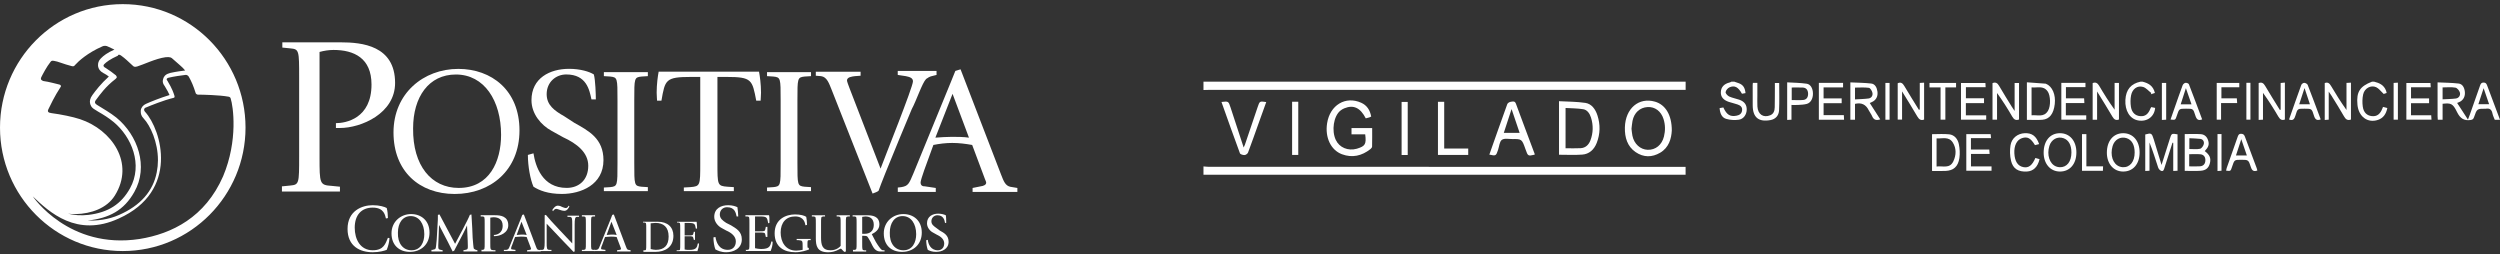 <svg width="403" height="41" viewBox="0 0 403 41" fill="none" xmlns="http://www.w3.org/2000/svg">
<rect x="0" y="0" width="403" height="41" fill="#333333" stroke="none"/>
<path d="M45.512 30.036L46.803 29.907C48.222 29.773 48.222 29.579 48.222 25.173V12.532C48.222 8.126 48.222 7.927 46.803 7.798L45.512 7.669V6.824H54.922C58.339 6.824 63.689 7.341 63.689 13.373C63.689 18.3 58.21 20.633 54.794 20.633H54.151V19.852C55.698 19.852 59.887 19.141 59.887 13.627C59.887 9.35 57.048 8.052 53.765 8.052C52.993 8.052 52.217 8.181 51.51 8.375V25.233C51.51 29.643 51.51 29.837 53.508 29.967L54.798 30.096V30.877H45.448V30.031H45.512V30.036Z" fill="white"/>
<path d="M63.432 21.348C63.432 15.058 68.268 11.105 73.876 11.105C79.226 11.105 83.741 14.541 83.741 21.025C83.741 27.445 79.097 31.269 73.297 31.269C67.625 31.264 63.432 27.634 63.432 21.348ZM73.94 30.294C78.905 30.294 80.774 26.018 80.774 21.736C80.774 16.227 78.064 12.01 73.49 12.01C69.109 12.01 66.592 15.64 66.592 20.697C66.528 26.729 69.559 30.294 73.94 30.294Z" fill="white"/>
<path d="M92.572 19.792C94.891 21.09 97.279 22.318 97.279 25.819C97.279 29.772 93.67 31.264 90.574 31.264C88.319 31.264 86.9 30.682 85.996 30.096C85.481 28.927 85.095 26.789 85.095 24.974L85.996 24.715C86.317 26.789 87.415 30.29 91.346 30.29C93.344 30.29 94.827 28.992 94.827 26.724C94.827 24.586 93.022 23.159 90.767 22.12L88.898 21.081C87.222 20.171 85.674 18.356 85.674 16.153C85.674 12.587 88.641 11.095 91.732 11.095C93.537 11.095 95.02 11.548 95.727 12.001C95.984 12.911 96.049 15.307 96.049 16.019H95.341C95.02 14.527 94.57 12.001 91.281 12.001C89.605 12.001 88.122 13.234 88.122 15.178C88.122 16.929 89.348 17.834 90.96 18.744L92.572 19.792Z" fill="white"/>
<path d="M97.344 30.23L98.377 30.165C99.539 30.036 99.539 29.906 99.539 26.341V16.162C99.539 12.596 99.539 12.467 98.377 12.338L97.344 12.273V11.627H104.435V12.273L103.406 12.338C102.244 12.467 102.244 12.596 102.244 16.162V26.276C102.244 29.842 102.244 29.971 103.406 30.1L104.435 30.165V30.811H97.344V30.23Z" fill="white"/>
<path d="M110.171 30.229L111.268 30.165C112.88 30.035 112.88 29.906 112.88 26.34V12.402H111.397C107.273 12.402 107.209 12.855 106.625 16.226H105.918C105.918 16.097 105.854 15.316 105.854 14.928C105.854 13.566 106.047 12.204 106.175 11.557H122.355C122.483 12.204 122.676 13.566 122.676 14.928C122.676 15.316 122.612 16.097 122.612 16.226H121.905C121.262 12.855 121.197 12.402 117.133 12.402H115.65V26.276C115.65 29.841 115.65 29.971 117.262 30.1L118.295 30.165V30.811H110.235V30.229H110.171Z" fill="white"/>
<path d="M123.645 30.23L124.678 30.165C125.84 30.036 125.84 29.906 125.84 26.341V16.162C125.84 12.596 125.84 12.467 124.678 12.338L123.645 12.273V11.627H130.736V12.273L129.707 12.338C128.545 12.467 128.545 12.596 128.545 16.162V26.276C128.545 29.842 128.545 29.971 129.707 30.1L130.736 30.165V30.811H123.645V30.23Z" fill="white"/>
<path d="M134.089 14.541C133.639 13.437 133.318 12.402 132.349 12.273L131.508 12.208V11.562H138.728V12.208L137.823 12.273C137.373 12.338 136.532 12.402 136.532 12.984C136.532 13.114 136.79 13.825 136.918 14.153L141.947 27.181C142.59 25.431 147.169 14.023 147.169 13.114C147.169 12.532 146.59 12.402 146.007 12.273L144.716 12.079V11.432H150.971V12.079L150.2 12.273C149.878 12.338 149.557 12.532 149.295 12.726C148.652 13.372 147.747 16.162 146.976 17.589L144.978 22.387C143.302 26.405 141.883 29.971 141.626 30.751C141.497 30.881 141.047 31.075 140.661 31.204L134.089 14.541Z" fill="white"/>
<path d="M144.725 30.23L145.304 30.165C146.401 29.971 146.53 29.648 147.237 27.962L153.295 13.183C153.552 12.601 153.745 12.014 154.002 11.433L154.842 11.174L161.355 28.096C161.805 29.264 162.062 29.911 162.838 30.105L164 30.299V30.945H156.781V30.299L158.071 30.04C158.585 29.976 158.971 29.782 158.971 29.458C158.971 29.264 158.843 29.07 158.778 28.876L156.716 23.367C155.619 23.173 154.59 23.043 153.492 23.043C152.464 23.043 151.43 23.173 150.461 23.367L148.978 27.449C148.656 28.359 148.399 29.2 148.399 29.394C148.399 29.976 148.785 30.04 149.106 30.04L150.847 30.299V30.945H144.725V30.23ZM150.783 22.189C151.683 22.124 152.587 22.06 153.423 22.06C154.328 22.06 155.292 22.06 156.197 22.189L153.552 15.123L150.783 22.189Z" fill="white"/>
<path d="M62.789 38.395C62.725 39.106 62.597 39.628 62.34 40.275C62.018 40.404 61.178 40.663 60.084 40.663C58.023 40.663 56.025 39.688 56.025 36.903C56.025 33.984 58.344 33.079 60.084 33.079C61.182 33.079 62.018 33.338 62.34 33.532C62.468 33.984 62.532 34.636 62.532 35.153L62.211 35.218C62.082 34.765 61.954 33.467 60.084 33.467C58.28 33.467 57.182 34.636 57.182 36.709C57.182 38.589 58.082 40.34 60.084 40.34C61.889 40.34 62.147 39.236 62.532 38.331L62.789 38.395Z" fill="white"/>
<path d="M63.111 37.619C63.111 35.74 64.594 34.507 66.271 34.507C67.883 34.507 69.237 35.546 69.237 37.49C69.237 39.434 67.818 40.603 66.078 40.603C64.401 40.603 63.111 39.564 63.111 37.619ZM66.335 40.344C67.818 40.344 68.397 39.046 68.397 37.753C68.397 36.068 67.561 34.834 66.206 34.834C64.916 34.834 64.144 35.938 64.144 37.495C64.08 39.24 64.98 40.344 66.335 40.344Z" fill="white"/>
<path d="M69.752 40.275L69.945 40.21C70.073 40.21 70.138 40.145 70.202 40.081C70.266 40.016 70.331 39.434 70.395 38.654L70.523 36.451C70.588 35.869 70.588 34.894 70.588 34.636L70.845 34.571C71.102 35.023 73.1 38.848 73.357 39.305C73.614 38.852 75.612 35.093 75.74 34.636L75.998 34.571C75.998 34.636 76.062 35.61 76.126 36.774L76.191 38.33C76.255 39.106 76.319 39.951 76.383 40.081C76.448 40.145 76.576 40.21 76.705 40.275L76.962 40.339V40.533H74.707V40.339L75.029 40.275C75.415 40.21 75.415 40.081 75.415 39.693C75.415 38.718 75.286 36.839 75.286 36.321C75.157 36.709 74.253 38.46 73.352 40.145C73.288 40.21 73.288 40.339 73.224 40.404L72.967 40.533C72.774 40.145 71.676 37.942 71.033 36.774C70.969 36.58 70.84 36.451 70.776 36.257C70.776 36.774 70.647 39.24 70.647 39.563C70.647 40.081 70.647 40.21 71.033 40.275L71.355 40.339V40.533H69.55V40.275H69.752Z" fill="white"/>
<path d="M77.486 40.274H77.808C78.129 40.21 78.129 40.21 78.129 39.106V36.058C78.129 34.954 78.129 34.954 77.808 34.889H77.486V34.695H79.805C80.646 34.695 81.932 34.825 81.932 36.316C81.932 37.55 80.577 38.067 79.741 38.067H79.612V37.873C79.998 37.873 81.031 37.679 81.031 36.381C81.031 35.342 80.324 35.019 79.548 35.019C79.355 35.019 79.162 35.083 79.034 35.083V39.166C79.034 40.27 79.034 40.27 79.548 40.334H79.87V40.528H77.615V40.27H77.486V40.274Z" fill="white"/>
<path d="M81.614 40.279C81.936 40.215 82 40.15 82.193 39.633L83.998 35.157C84.062 34.963 84.126 34.834 84.191 34.64L84.448 34.575L86.381 39.697C86.51 40.02 86.574 40.279 86.831 40.279L87.153 40.344V40.538H84.962V40.344L85.348 40.279C85.477 40.279 85.605 40.215 85.605 40.085C85.605 40.02 85.541 39.956 85.541 39.891L84.898 38.205C84.576 38.141 84.255 38.141 83.933 38.141C83.612 38.141 83.29 38.205 83.029 38.205L82.579 39.439C82.45 39.697 82.386 39.956 82.386 40.02C82.386 40.215 82.514 40.215 82.579 40.215L83.093 40.279V40.473H81.224V40.279H81.614ZM83.29 37.877C83.548 37.877 83.805 37.813 84.062 37.813C84.319 37.813 84.641 37.813 84.902 37.877L84.062 35.739L83.29 37.877Z" fill="white"/>
<path d="M87.415 40.275C87.736 40.275 87.8 39.952 87.8 39.042V34.7L87.993 34.636C88.701 35.545 91.346 38.266 92.246 39.24V36.192C92.246 35.222 92.246 34.959 91.796 34.959H91.474V34.765H93.344V34.959H93.022C92.701 34.959 92.636 35.282 92.636 36.192V40.533L92.444 40.598C92.251 40.404 91.736 39.822 90.767 38.848L88.122 36.058V39.042C88.122 40.016 88.122 40.275 88.572 40.275H88.893V40.469H87.024V40.275H87.415ZM89.027 33.86C89.155 33.666 89.477 33.149 89.927 33.149C90.12 33.149 90.377 33.213 90.57 33.343C90.763 33.407 91.02 33.536 91.213 33.536C91.47 33.536 91.598 33.278 91.663 33.149L91.791 33.278C91.663 33.472 91.47 33.989 90.956 33.989C90.505 33.989 89.922 33.666 89.665 33.666C89.408 33.666 89.215 33.925 89.151 34.054L89.027 33.86Z" fill="white"/>
<path d="M93.798 40.274H94.12C94.441 40.21 94.441 40.21 94.441 39.106V36.058C94.441 34.954 94.441 34.954 94.12 34.889H93.798V34.695H95.925V34.889H95.603C95.282 34.954 95.282 34.954 95.282 36.058V39.106C95.282 40.21 95.282 40.21 95.603 40.274H95.925V40.468H93.798V40.274Z" fill="white"/>
<path d="M96.118 40.279C96.439 40.215 96.503 40.15 96.696 39.633L98.501 35.157C98.565 34.963 98.63 34.834 98.694 34.64L98.951 34.575L100.885 39.697C101.013 40.02 101.078 40.279 101.335 40.279L101.656 40.344V40.538H99.466V40.344L99.851 40.279C99.98 40.279 100.108 40.215 100.108 40.085C100.108 40.02 100.044 39.956 100.044 39.891L99.401 38.205C99.08 38.141 98.758 38.141 98.437 38.141C98.115 38.141 97.794 38.205 97.532 38.205L97.082 39.439C96.953 39.697 96.889 39.956 96.889 40.02C96.889 40.215 97.018 40.215 97.082 40.215L97.596 40.279V40.473H95.727V40.279H96.118ZM97.794 37.877C98.051 37.877 98.308 37.813 98.565 37.813C98.823 37.813 99.144 37.813 99.406 37.877L98.565 35.739L97.794 37.877Z" fill="white"/>
<path d="M103.659 40.344H103.916C104.173 40.344 104.173 40.279 104.173 39.374V36.843C104.173 35.938 104.173 35.938 103.916 35.873H103.659V35.744H106.042C107.59 35.744 108.554 36.585 108.554 38.012C108.554 39.891 107.135 40.603 105.652 40.603H103.718V40.344H103.659ZM104.885 40.145C105.142 40.21 105.464 40.275 105.721 40.275C107.076 40.275 107.783 39.563 107.783 38.136C107.783 36.58 106.942 35.933 105.656 35.933C105.399 35.933 105.142 35.998 104.885 35.998V40.145Z" fill="white"/>
<path d="M109.138 40.344H109.395C109.652 40.344 109.652 40.279 109.652 39.374V36.848C109.652 35.938 109.652 35.938 109.395 35.878H109.138V35.749H112.298C112.298 35.878 112.362 36.201 112.362 36.525V36.848H112.169C112.04 36.072 111.976 35.938 110.943 35.938H110.364V37.947H111.007C111.586 37.947 111.714 37.947 111.779 37.624L111.843 37.365H112.036V38.663H111.843L111.779 38.404C111.714 38.081 111.586 38.081 111.007 38.081H110.364V40.219C110.621 40.284 110.878 40.284 111.136 40.284C112.298 40.284 112.362 39.831 112.49 39.245H112.683C112.683 39.698 112.555 40.086 112.426 40.478H109.074V40.349H109.138V40.344Z" fill="white"/>
<path d="M117.84 36.322C118.676 36.839 119.581 37.296 119.581 38.589C119.581 40.081 118.226 40.663 117.069 40.663C116.228 40.663 115.714 40.404 115.328 40.21C115.135 39.758 115.007 38.977 115.007 38.266L115.328 38.201C115.457 38.977 115.843 40.275 117.326 40.275C118.098 40.275 118.617 39.758 118.617 38.912C118.617 38.132 117.974 37.55 117.069 37.162L116.362 36.774C115.719 36.451 115.135 35.735 115.135 34.959C115.135 33.597 116.233 33.079 117.39 33.079C118.098 33.079 118.617 33.273 118.874 33.403C118.938 33.726 119.002 34.636 119.002 34.894H118.745C118.617 34.377 118.488 33.403 117.197 33.403C116.554 33.403 116.035 33.855 116.035 34.571C116.035 35.218 116.486 35.546 117.069 35.934L117.84 36.322Z" fill="white"/>
<path d="M120.164 40.274H120.486C120.807 40.21 120.807 40.21 120.807 39.106V36.058C120.807 34.954 120.807 34.954 120.486 34.889H120.164V34.695H123.967C124.031 34.889 124.031 35.213 124.031 35.605V35.928L123.838 35.993C123.646 35.019 123.646 34.889 122.419 34.889H121.712V37.286H122.484C123.191 37.286 123.324 37.286 123.384 36.898L123.448 36.575H123.705V38.196H123.448L123.384 37.873C123.319 37.485 123.191 37.485 122.484 37.485H121.712V40.011C122.034 40.076 122.355 40.141 122.681 40.141C124.1 40.141 124.165 39.623 124.357 38.907L124.55 38.972C124.55 39.554 124.422 39.942 124.229 40.464H120.233V40.27H120.164V40.274Z" fill="white"/>
<path d="M130.415 40.21C130.093 40.34 129.189 40.663 128.224 40.663C126.484 40.663 124.872 39.882 124.872 37.615C124.872 35.282 126.741 34.566 128.16 34.566C129.06 34.566 129.708 34.76 129.965 34.954C130.029 35.278 130.093 35.795 130.093 36.252L129.836 36.317C129.772 35.994 129.643 34.89 128.16 34.89C126.741 34.89 125.841 35.86 125.841 37.481C125.841 38.972 126.612 40.4 128.353 40.4C128.674 40.4 129.06 40.335 129.386 40.27V39.882C129.386 38.779 129.386 38.779 128.743 38.714H128.422V38.52H130.677V38.714H130.355C130.162 38.779 130.162 38.779 130.162 39.624C130.162 39.882 130.162 39.947 130.291 39.947H130.355L130.415 40.21Z" fill="white"/>
<path d="M135.829 40.344C135.701 40.214 135.636 40.085 135.508 40.085C135.379 40.085 134.667 40.667 133.51 40.667C131.705 40.667 131.512 39.628 131.512 38.399V36.067C131.512 34.963 131.512 34.963 131.191 34.899H130.869V34.705H132.996V34.899H132.674C132.353 34.963 132.353 34.963 132.353 36.067V38.27C132.353 39.503 132.546 40.344 133.9 40.344C134.805 40.344 135.384 39.826 135.512 39.633V36.067C135.512 34.963 135.512 34.963 135.191 34.899H134.869V34.705H136.996V34.899H136.674C136.353 34.963 136.353 34.963 136.353 36.067V40.542L136.096 40.607L135.829 40.344Z" fill="white"/>
<path d="M137.442 40.279H137.763C138.085 40.215 138.085 40.215 138.085 39.111V36.063C138.085 34.959 138.085 34.959 137.763 34.894H137.442V34.7H139.761C140.601 34.7 141.759 34.829 141.759 36.192C141.759 37.032 141.051 37.49 140.532 37.748C140.661 38.007 140.983 38.589 141.175 38.981C141.561 39.628 141.947 40.15 142.14 40.279C142.204 40.344 142.397 40.344 142.59 40.344V40.538H141.883C141.304 40.538 140.914 40.15 140.656 39.633L140.335 38.986C140.078 38.533 139.885 38.21 139.821 38.145C139.692 38.016 139.435 38.016 139.306 38.016H138.985V39.185C138.985 40.288 138.985 40.288 139.306 40.353H139.628V40.547H137.501V40.288H137.442V40.279ZM138.92 37.684H139.435C140.142 37.684 140.854 37.296 140.854 36.257C140.854 35.217 140.211 34.894 139.499 34.894C139.306 34.894 139.113 34.959 138.985 34.959V37.684H138.92Z" fill="white"/>
<path d="M142.466 37.619C142.466 35.74 143.949 34.507 145.626 34.507C147.237 34.507 148.592 35.546 148.592 37.49C148.592 39.434 147.173 40.603 145.433 40.603C143.692 40.603 142.466 39.564 142.466 37.619ZM145.626 40.344C147.109 40.344 147.688 39.046 147.688 37.753C147.688 36.068 146.852 34.834 145.497 34.834C144.206 34.834 143.435 35.938 143.435 37.495C143.371 39.24 144.271 40.344 145.626 40.344Z" fill="white"/>
<path d="M151.495 37.166C152.202 37.554 152.914 37.947 152.914 38.982C152.914 40.15 151.816 40.603 150.916 40.603C150.209 40.603 149.818 40.409 149.561 40.279C149.433 39.956 149.304 39.305 149.304 38.723L149.561 38.658C149.625 39.305 150.011 40.344 151.173 40.344C151.752 40.344 152.206 39.956 152.206 39.24C152.206 38.594 151.692 38.136 150.98 37.813L150.402 37.49C149.887 37.231 149.433 36.649 149.433 35.998C149.433 34.894 150.333 34.442 151.237 34.442C151.752 34.442 152.202 34.571 152.464 34.7C152.528 34.959 152.528 35.675 152.528 35.933H152.335C152.271 35.481 152.078 34.7 151.109 34.7C150.594 34.7 150.14 35.088 150.14 35.675C150.14 36.192 150.526 36.451 150.98 36.779L151.495 37.166Z" fill="white"/>
<path d="M19.789 0.667C8.831 0.667 0 9.613 0 20.568C0 31.587 8.896 40.469 19.789 40.469C30.747 40.469 39.579 31.523 39.579 20.568C39.579 9.613 30.752 0.667 19.789 0.667ZM19.532 8.966C20.175 9.419 20.694 9.941 21.401 10.587C21.53 10.717 21.659 10.846 22.109 10.717C23.009 10.458 25.14 9.419 26.687 9.225C27.395 9.16 27.587 9.225 27.978 9.613C28.749 10.324 29.397 10.781 29.847 11.363C28.299 11.557 27.785 11.687 27.463 11.751L27.271 11.816C26.563 12.01 26.37 12.463 26.302 12.726C26.302 12.79 26.237 12.92 26.237 13.049C26.237 13.308 26.302 13.566 26.559 13.89C26.945 14.536 27.202 14.993 27.33 15.317C25.847 15.769 24.235 16.421 23.528 16.744C23.078 16.938 22.756 17.326 22.692 17.783V18.041C22.692 18.3 22.756 18.688 23.142 19.081C24.239 20.249 25.461 22.905 25.461 25.824C25.461 26.47 25.397 27.121 25.268 27.768C24.69 30.816 22.623 33.148 19.206 34.64C17.465 35.416 15.661 35.615 13.856 35.55H14.177C17.594 35.162 19.978 33.929 21.654 30.945C23.973 26.863 22.233 21.806 18.751 18.951C17.782 18.175 16.625 17.524 15.592 16.878C15.335 16.684 15.142 16.49 15.527 16.037C16.106 15.261 17.011 13.963 18.623 12.73C18.944 12.472 18.816 12.342 18.687 12.148C18.108 11.696 17.787 11.437 17.075 10.98C16.689 10.786 16.561 10.592 16.818 10.333C17.139 10.01 17.718 9.557 19.009 8.971C19.082 8.708 19.339 8.837 19.532 8.966ZM6.641 12.467C6.898 11.95 7.546 10.717 8.124 10.005C8.253 9.811 8.381 9.747 8.703 9.811C9.282 9.876 10.251 10.329 11.541 10.652C11.798 10.717 11.927 10.717 12.12 10.458C12.634 9.876 14.117 8.514 16.506 7.475C16.763 7.345 17.149 7.345 17.475 7.539C17.732 7.669 18.053 7.798 18.444 7.992C17.282 8.509 16.703 8.962 16.253 9.419C15.867 9.807 15.803 10.195 15.803 10.458V10.652C15.867 11.105 16.125 11.493 16.639 11.756L16.703 11.82C16.703 11.82 16.639 11.82 16.639 11.756C17.025 11.95 17.282 12.144 17.544 12.338C16.253 13.506 15.417 14.605 14.898 15.321C14.512 15.838 14.448 16.296 14.512 16.619C14.577 16.942 14.705 17.33 15.284 17.658L15.798 17.982C16.698 18.499 17.539 19.021 18.311 19.667C21.213 22.064 23.082 26.54 20.956 30.363C19.537 32.89 17.475 34.252 14.251 34.64C13.089 34.77 11.996 34.705 10.962 34.446C11.412 34.511 11.798 34.511 12.253 34.511C14.636 34.446 17.218 33.601 18.508 31.527C21.796 26.276 17.994 20.896 12.9 19.21C11.739 18.822 9.805 18.434 8.322 18.24C7.743 18.175 7.614 17.982 7.807 17.594C8.129 16.947 8.712 15.649 9.805 13.963C9.869 13.899 9.805 13.705 9.612 13.64C9.034 13.511 7.936 13.188 6.967 13.058C6.641 12.92 6.512 12.79 6.641 12.467ZM22.499 38.524C11.086 40.275 5.286 31.657 5.286 31.657C7.931 34.183 12.377 38.335 19.146 35.222C28.947 30.816 26.044 20.96 23.399 18.041C23.078 17.718 23.27 17.395 23.528 17.33C24.299 17.007 26.366 16.162 27.978 15.774C28.171 15.709 28.171 15.645 28.106 15.386C27.978 14.998 27.785 14.347 27.009 13.054C26.752 12.795 26.88 12.601 27.137 12.536C27.523 12.472 27.78 12.342 29.842 12.084C30.035 12.019 30.293 12.148 30.421 12.342C30.871 13.123 31.193 13.899 31.519 14.933C31.519 15.063 31.712 15.257 31.904 15.257C32.676 15.257 35.386 15.321 36.805 15.58C36.933 15.58 37.191 15.709 37.191 15.903C37.576 17.072 38.417 22.581 35.964 28.415C33.071 35.028 27.721 37.684 22.499 38.524Z" fill="white"/>
<path d="M194 26.827C194.305 26.849 194.607 26.892 194.912 26.892C220.203 26.895 245.495 26.895 270.787 26.895C271.089 26.895 271.391 26.895 271.718 26.895C271.718 27.346 271.718 27.718 271.718 28.167C245.797 28.167 219.899 28.167 194 28.167C194 27.718 194 27.273 194 26.827Z" fill="white"/>
<path d="M271.725 13.17C271.725 13.586 271.725 14.002 271.725 14.489C271.391 14.489 271.111 14.489 270.828 14.489C245.505 14.489 220.181 14.489 194.858 14.489C194.572 14.489 194.285 14.502 194 14.51C194 14.062 194 13.616 194 13.17C219.908 13.17 245.817 13.17 271.725 13.17Z" fill="white"/>
<path d="M279.584 13.17C279.83 13.253 280.083 13.326 280.324 13.424C280.994 13.694 281.282 14.123 281.378 15.01C281.186 15.045 280.992 15.08 280.805 15.112C280.193 14.029 279.631 13.71 278.788 14.08C278.518 14.199 278.208 14.558 278.169 14.85C278.139 15.056 278.491 15.439 278.744 15.555C279.265 15.793 279.842 15.885 280.385 16.077C281.225 16.377 281.599 16.917 281.569 17.714C281.542 18.468 281.076 19.181 280.306 19.297C279.645 19.397 278.923 19.351 278.277 19.168C277.562 18.968 277.26 18.287 277.201 17.425C277.432 17.387 277.623 17.355 277.805 17.322C278.338 18.5 278.896 18.849 279.921 18.651C280.368 18.565 280.756 18.357 280.825 17.806C280.899 17.209 280.496 16.982 280.073 16.833C279.628 16.677 279.164 16.582 278.714 16.433C277.79 16.131 277.37 15.609 277.4 14.842C277.432 14.034 277.925 13.507 278.837 13.291C278.928 13.27 279.012 13.21 279.1 13.167C279.257 13.17 279.419 13.17 279.584 13.17Z" fill="white"/>
<path d="M345.399 13.17C346.305 13.41 347.094 13.805 347.369 14.986C347.148 15.056 346.927 15.129 346.708 15.199C346.735 15.131 346.763 15.064 346.79 14.996C346.347 14.656 345.947 14.156 345.458 14.013C344.539 13.743 343.733 14.337 343.531 15.367C343.416 15.961 343.411 16.615 343.504 17.215C343.649 18.155 344.217 18.654 344.998 18.722C345.797 18.792 346.298 18.411 346.662 17.466C346.684 17.406 346.726 17.355 346.782 17.263C346.986 17.306 347.2 17.349 347.409 17.393C347.291 18.811 346.106 19.67 344.676 19.416C343.33 19.179 342.521 17.847 342.612 16.109C342.701 14.405 343.549 13.486 345.033 13.17C345.153 13.17 345.276 13.17 345.399 13.17Z" fill="white"/>
<path d="M382.726 13.17C383.545 13.373 384.287 13.694 384.636 14.626C384.673 14.726 384.69 14.837 384.729 14.988C384.505 15.061 384.299 15.129 384.252 15.145C383.783 14.713 383.456 14.242 383.026 14.051C382.169 13.667 381.156 14.234 380.94 15.218C380.802 15.847 380.79 16.544 380.879 17.187C381.011 18.141 381.559 18.638 382.343 18.719C383.139 18.803 383.672 18.422 384.034 17.503C384.066 17.425 384.098 17.344 384.139 17.236C384.365 17.296 384.577 17.349 384.837 17.417C384.643 18.384 384.179 19.033 383.351 19.319C381.677 19.9 380.2 18.808 380.021 16.882C379.829 14.826 380.397 13.924 382.358 13.17C382.481 13.17 382.604 13.17 382.726 13.17Z" fill="white"/>
<path d="M251.312 24.944C251.312 22.115 251.312 19.294 251.312 16.312C252.747 16.393 254.173 16.377 255.568 16.587C256.561 16.739 257.185 17.59 257.512 18.614C257.986 20.097 257.962 21.583 257.392 23.039C256.952 24.16 256.153 24.841 255.057 24.922C253.838 25.014 252.61 24.944 251.312 24.944ZM252.367 23.898C253.217 23.898 254.01 23.933 254.799 23.887C255.561 23.844 256.092 23.38 256.382 22.612C256.834 21.41 256.853 20.175 256.47 18.957C256.266 18.306 255.866 17.711 255.219 17.606C254.288 17.455 253.335 17.465 252.369 17.406C252.367 19.646 252.367 21.732 252.367 23.898Z" fill="white"/>
<path d="M221.036 18.79C220.918 18.843 220.832 18.895 220.739 18.925C220.545 18.984 220.348 19.03 220.162 19.079C219.277 17.352 218.176 16.847 216.685 17.468C216.459 17.563 216.237 17.695 216.046 17.855C214.974 18.754 214.628 21.043 215.323 22.542C215.896 23.78 217.297 24.371 218.712 23.977C218.731 23.971 218.751 23.963 218.771 23.958C220.076 23.561 220.272 23.228 220.071 21.653C219.356 21.653 218.631 21.653 217.864 21.653C217.864 21.283 217.864 20.983 217.864 20.643C218.94 20.643 220.017 20.643 221.194 20.643C221.194 21.637 221.203 22.631 221.181 23.626C221.179 23.766 221.034 23.939 220.913 24.034C219.513 25.136 217.98 25.479 216.328 24.866C214.527 24.196 213.569 22.159 213.93 19.865C214.39 16.931 216.906 15.42 219.437 16.569C220.329 16.974 220.845 17.722 221.036 18.79Z" fill="white"/>
<path d="M269.494 21.045C269.425 22.353 269.025 23.793 267.622 24.617C266.3 25.392 264.941 25.395 263.658 24.517C262.332 23.609 261.892 22.169 261.931 20.548C262.005 17.471 264.184 15.631 266.796 16.39C268.47 16.879 269.502 18.541 269.494 21.045ZM262.997 20.764C263.044 21.121 263.069 21.499 263.142 21.866C263.408 23.19 264.41 24.109 265.607 24.147C266.875 24.187 267.89 23.371 268.229 22.01C268.465 21.064 268.455 20.116 268.16 19.184C267.762 17.922 266.769 17.184 265.587 17.257C264.346 17.333 263.432 18.16 263.16 19.484C263.079 19.897 263.054 20.321 262.997 20.764Z" fill="white"/>
<path d="M403 19.308C402.69 19.308 402.45 19.308 402.155 19.308C402.032 18.981 401.852 18.646 401.784 18.289C401.656 17.63 401.3 17.425 400.732 17.525C400.712 17.527 400.69 17.525 400.671 17.525C399.295 17.525 399.285 17.519 398.808 18.905C398.697 19.227 398.543 19.305 398.238 19.346C397.213 19.489 396.577 19.1 396.073 18.065C395.398 16.671 395.09 16.584 393.746 16.728C393.746 17.565 393.746 18.419 393.746 19.3C393.439 19.3 393.22 19.3 392.972 19.3C392.96 19.105 392.938 18.93 392.938 18.757C392.935 16.979 392.935 15.198 392.935 13.278C394.107 13.337 395.226 13.337 396.331 13.467C396.943 13.537 397.248 14.096 397.329 14.745C397.42 15.463 397.145 16.055 396.597 16.371C396.437 16.463 396.26 16.522 396.09 16.595C396.658 17.468 397.221 18.335 397.833 19.275C397.948 18.978 398.046 18.743 398.13 18.503C398.68 16.947 399.236 15.39 399.774 13.829C399.882 13.513 399.988 13.299 400.363 13.307C400.698 13.315 400.816 13.477 400.926 13.775C401.604 15.612 402.295 17.436 403 19.308ZM393.746 16.012C394.481 15.971 395.189 15.969 395.884 15.879C396.348 15.82 396.651 15.396 396.538 14.936C396.459 14.607 396.098 14.18 395.813 14.129C395.149 14.01 394.456 14.091 393.746 14.091C393.746 14.734 393.746 15.32 393.746 16.012ZM401.246 16.801C400.946 15.925 400.666 15.107 400.361 14.215C400.064 15.115 399.798 15.925 399.511 16.801C400.11 16.801 400.644 16.801 401.246 16.801Z" fill="white"/>
<path d="M240.081 24.922C241.052 22.177 241.996 19.476 242.973 16.787C243.042 16.601 243.342 16.425 243.546 16.407C243.826 16.38 244.18 16.212 244.367 16.717C245.359 19.422 246.382 22.115 247.389 24.812C247.401 24.847 247.382 24.895 247.379 24.936C246.305 25.174 246.305 25.174 245.922 24.09C245.327 22.41 245.327 22.402 243.75 22.413C243.185 22.415 242.484 22.253 242.091 22.55C241.72 22.831 241.671 23.617 241.482 24.179C241.163 25.133 241.128 25.155 240.081 24.922ZM243.666 17.579C243.239 18.889 242.831 20.135 242.413 21.416C243.288 21.416 244.094 21.416 244.964 21.416C244.526 20.119 244.106 18.879 243.666 17.579Z" fill="white"/>
<path d="M196.901 16.436C198.029 16.306 198.031 16.306 198.368 17.336C199.061 19.449 199.751 21.564 200.479 23.779C200.57 23.577 200.636 23.458 200.678 23.331C201.366 21.307 202.049 19.284 202.734 17.258C203.061 16.293 203.059 16.29 204.118 16.452C203.697 17.622 203.28 18.776 202.867 19.932C202.309 21.486 201.769 23.047 201.184 24.59C201.11 24.785 200.815 24.99 200.619 24.995C200.366 25.003 199.943 24.887 199.874 24.701C198.864 21.98 197.901 19.241 196.901 16.436Z" fill="white"/>
<path d="M348.442 26.589C348.921 25.071 349.346 23.731 349.771 22.391C350.056 21.491 350.056 21.494 351.019 21.653C351.019 23.582 351.019 25.514 351.019 27.527C350.818 27.538 350.606 27.546 350.326 27.559C350.326 26.017 350.326 24.52 350.326 23.026C350.284 23.018 350.245 23.012 350.203 23.004C349.778 24.339 349.351 25.673 348.926 27.008C348.832 27.302 348.761 27.683 348.378 27.54C348.179 27.467 347.967 27.224 347.894 27.003C347.446 25.657 347.039 24.296 346.498 22.969C346.498 24.474 346.498 25.976 346.498 27.524C346.257 27.538 346.061 27.548 345.815 27.562C345.815 25.576 345.815 23.628 345.815 21.677C346.79 21.405 346.874 21.451 347.191 22.483C347.591 23.796 347.987 25.103 348.442 26.589Z" fill="white"/>
<path d="M231.798 16.412C232.123 16.412 232.425 16.412 232.806 16.412C232.806 18.892 232.806 21.373 232.806 23.939C234.138 23.939 235.393 23.939 236.678 23.939C236.678 24.331 236.678 24.634 236.678 24.979C235.052 24.979 233.447 24.979 231.798 24.979C231.798 22.116 231.798 19.279 231.798 16.412Z" fill="white"/>
<path d="M355.407 24.355C356.205 24.963 356.431 25.498 356.244 26.273C356.053 27.065 355.611 27.473 354.709 27.532C353.878 27.586 353.043 27.543 352.18 27.543C352.18 25.547 352.18 23.599 352.18 21.613C353.062 21.613 353.918 21.572 354.765 21.626C355.355 21.664 355.787 22.04 355.969 22.691C356.144 23.31 356.009 23.72 355.407 24.355ZM352.9 26.816C353.517 26.816 354.085 26.849 354.65 26.806C355.156 26.768 355.485 26.452 355.507 25.865C355.529 25.276 355.217 24.92 354.714 24.871C354.117 24.812 353.512 24.858 352.9 24.858C352.9 25.522 352.9 26.119 352.9 26.816ZM352.922 24.02C353.522 24.02 354.099 24.099 354.645 23.985C354.888 23.934 355.178 23.534 355.249 23.237C355.35 22.821 355.124 22.434 354.679 22.386C354.102 22.321 353.52 22.315 352.925 22.283C352.922 22.929 352.922 23.474 352.922 24.02Z" fill="white"/>
<path d="M309.468 17.657C309.468 16.244 309.468 14.834 309.468 13.367C309.726 13.35 309.918 13.339 310.166 13.326C310.166 15.339 310.166 17.306 310.166 19.273C309.653 19.473 309.348 19.251 309.065 18.765C308.309 17.457 307.5 16.182 306.613 14.734C306.613 16.366 306.613 17.8 306.613 19.283C306.358 19.283 306.151 19.283 305.91 19.283C305.91 17.319 305.91 15.368 305.91 13.418C306.419 13.185 306.704 13.404 306.974 13.861C307.734 15.152 308.535 16.417 309.318 17.692C309.37 17.676 309.419 17.665 309.468 17.657Z" fill="white"/>
<path d="M324.756 17.889C324.756 16.295 324.756 14.861 324.756 13.375C325.014 13.375 325.225 13.375 325.468 13.375C325.468 15.334 325.468 17.284 325.468 19.262C324.987 19.443 324.667 19.308 324.378 18.805C323.631 17.509 322.827 16.247 321.923 14.991C321.923 16.412 321.923 17.835 321.923 19.292C321.635 19.292 321.439 19.292 321.193 19.292C321.193 17.328 321.193 15.361 321.193 13.399C321.697 13.188 321.992 13.386 322.262 13.853C322.925 15.001 323.635 16.12 324.328 17.249C324.436 17.425 324.557 17.592 324.756 17.889Z" fill="white"/>
<path d="M299.028 19.298C298.702 19.298 298.503 19.298 298.277 19.298C298.277 17.317 298.277 15.364 298.277 13.281C299.412 13.335 300.53 13.34 301.636 13.464C302.257 13.532 302.55 14.099 302.641 14.74C302.734 15.418 302.523 15.974 301.97 16.334C301.783 16.455 301.569 16.526 301.407 16.604C301.967 17.477 302.52 18.338 303.098 19.241C302.444 19.46 302.036 19.33 301.776 18.709C301.643 18.387 301.407 18.117 301.255 17.803C300.79 16.844 300.075 16.496 299.026 16.742C299.028 17.558 299.028 18.411 299.028 19.298ZM299.026 16.023C299.8 15.974 300.513 15.969 301.215 15.874C301.653 15.815 301.933 15.426 301.837 14.964C301.773 14.653 301.493 14.191 301.267 14.159C300.537 14.056 299.79 14.121 299.028 14.121C299.026 14.742 299.026 15.315 299.026 16.023Z" fill="white"/>
<path d="M374.748 13.389C375.244 13.197 375.512 13.421 375.765 13.856C376.534 15.166 377.342 16.45 378.254 17.728C378.254 16.288 378.254 14.848 378.254 13.364C378.534 13.351 378.728 13.34 378.974 13.326C378.974 15.339 378.974 17.309 378.974 19.27C378.446 19.462 378.138 19.259 377.858 18.765C377.215 17.628 376.512 16.531 375.831 15.418C375.723 15.242 375.603 15.077 375.391 14.767C375.391 16.374 375.391 17.809 375.391 19.289C375.165 19.308 374.991 19.322 374.748 19.34C374.748 17.347 374.748 15.388 374.748 13.389Z" fill="white"/>
<path d="M367.641 17.684C367.641 16.266 367.641 14.847 367.641 13.375C367.876 13.353 368.071 13.337 368.324 13.313C368.324 15.318 368.324 17.284 368.324 19.27C367.857 19.443 367.555 19.281 367.279 18.811C366.515 17.503 365.704 16.225 364.793 14.966C364.793 16.395 364.793 17.822 364.793 19.292C364.525 19.305 364.328 19.316 364.095 19.33C364.095 17.32 364.095 15.347 364.095 13.386C364.581 13.216 364.869 13.383 365.132 13.829C365.901 15.142 366.714 16.422 367.508 17.717C367.555 17.709 367.599 17.698 367.641 17.684Z" fill="white"/>
<path d="M337.337 13.392C337.841 13.189 338.133 13.4 338.403 13.859C339.163 15.153 339.961 16.42 340.873 17.682C340.873 16.261 340.873 14.84 340.873 13.373C341.16 13.373 341.349 13.373 341.576 13.373C341.576 15.339 341.576 17.293 341.576 19.262C341.094 19.449 340.797 19.276 340.524 18.808C339.757 17.493 338.946 16.209 338.052 14.748C338.052 16.374 338.052 17.82 338.052 19.297C337.777 19.297 337.578 19.297 337.337 19.297C337.337 17.333 337.337 15.361 337.337 13.392Z" fill="white"/>
<path d="M320.05 13.375C320.06 13.588 320.069 13.78 320.084 14.053C319.02 14.053 317.988 14.053 316.905 14.053C316.905 14.672 316.905 15.215 316.905 15.844C317.853 15.844 318.824 15.844 319.824 15.844C319.824 16.139 319.824 16.35 319.824 16.622C318.851 16.622 317.897 16.622 316.897 16.622C316.897 17.293 316.897 17.898 316.897 18.587C318.001 18.587 319.074 18.587 320.175 18.587C320.175 18.862 320.175 19.054 320.175 19.289C318.829 19.289 317.489 19.289 316.111 19.289C316.111 17.322 316.111 15.371 316.111 13.375C317.421 13.375 318.716 13.375 320.05 13.375Z" fill="white"/>
<path d="M296.877 15.863C296.877 16.142 296.877 16.352 296.877 16.631C295.899 16.631 294.948 16.631 293.963 16.631C293.963 17.293 293.963 17.884 293.963 18.56C295.037 18.56 296.108 18.56 297.226 18.56C297.241 18.846 297.251 19.054 297.263 19.297C295.897 19.297 294.572 19.297 293.199 19.297C293.199 17.328 293.199 15.361 293.199 13.361C294.506 13.361 295.786 13.361 297.103 13.361C297.103 13.594 297.103 13.805 297.103 14.086C296.059 14.086 295.027 14.086 293.961 14.086C293.961 14.702 293.961 15.247 293.961 15.863C294.938 15.863 295.889 15.863 296.877 15.863Z" fill="white"/>
<path d="M326.734 19.317C326.734 17.298 326.734 15.367 326.734 13.267C327.763 13.343 328.768 13.413 329.773 13.489C329.793 13.492 329.81 13.508 329.83 13.516C330.832 13.927 331.405 15.256 331.228 16.771C331.046 18.338 330.395 19.209 329.228 19.306C328.419 19.371 327.601 19.317 326.734 19.317ZM327.488 18.587C328.441 18.49 329.478 18.973 330.144 17.852C330.606 17.071 330.557 15.386 330.075 14.724C329.353 13.729 328.373 14.202 327.488 14.083C327.488 15.642 327.488 17.082 327.488 18.587Z" fill="white"/>
<path d="M311.442 21.631C312.388 21.631 313.307 21.556 314.212 21.653C315.037 21.745 315.595 22.388 315.767 23.242C315.912 23.963 315.961 24.755 315.853 25.479C315.647 26.867 314.9 27.502 313.61 27.554C312.9 27.583 312.189 27.559 311.442 27.559C311.442 25.544 311.442 23.601 311.442 21.631ZM312.175 26.843C313.162 26.705 314.285 27.24 314.875 26.014C315.349 25.025 315.396 23.922 314.787 22.969C314.133 21.948 313.108 22.38 312.175 22.307C312.175 23.833 312.175 25.29 312.175 26.843Z" fill="white"/>
<path d="M342.252 27.653C340.708 27.648 339.632 26.408 339.627 24.63C339.622 22.726 340.662 21.475 342.254 21.472C343.851 21.469 344.918 22.728 344.905 24.603C344.893 26.457 343.846 27.656 342.252 27.653ZM344.107 24.573C344.104 23.344 343.645 22.539 342.792 22.266C341.819 21.956 340.856 22.504 340.551 23.547C340.121 25.022 340.591 26.432 341.652 26.837C341.822 26.902 342.008 26.946 342.188 26.954C343.35 27.01 344.112 26.059 344.107 24.573Z" fill="white"/>
<path d="M332.057 21.472C333.654 21.466 334.725 22.728 334.715 24.601C334.706 26.448 333.654 27.656 332.062 27.654C330.519 27.648 329.445 26.411 329.437 24.633C329.43 22.723 330.462 21.475 332.057 21.472ZM333.914 24.598C333.919 23.377 333.462 22.553 332.62 22.272C331.651 21.947 330.678 22.485 330.359 23.523C329.917 24.957 330.388 26.419 331.438 26.832C331.627 26.908 331.833 26.948 332.035 26.956C333.175 26.989 333.907 26.062 333.914 24.598Z" fill="white"/>
<path d="M333.027 15.855C333.995 15.855 334.948 15.855 335.96 15.855C335.975 16.115 335.988 16.323 336.002 16.614C334.983 16.614 334.014 16.614 333.014 16.614C333.014 17.303 333.014 17.914 333.014 18.595C334.125 18.595 335.201 18.595 336.302 18.595C336.302 18.862 336.302 19.057 336.302 19.292C334.978 19.292 333.656 19.292 332.287 19.292C332.287 17.328 332.287 15.364 332.287 13.361C333.592 13.361 334.869 13.361 336.177 13.361C336.177 13.591 336.177 13.786 336.177 14.048C335.14 14.048 334.108 14.048 333.027 14.048C333.027 14.661 333.027 15.207 333.027 15.855Z" fill="white"/>
<path d="M388.657 15.861C389.637 15.861 390.576 15.861 391.568 15.861C391.568 16.12 391.568 16.344 391.568 16.631C390.59 16.631 389.637 16.631 388.654 16.631C388.654 17.301 388.654 17.914 388.654 18.581C389.745 18.581 390.802 18.581 391.912 18.581C391.93 18.843 391.942 19.049 391.957 19.295C390.59 19.295 389.268 19.295 387.905 19.295C387.905 17.331 387.905 15.383 387.905 13.378C389.178 13.378 390.453 13.378 391.79 13.378C391.802 13.572 391.817 13.78 391.836 14.064C390.758 14.064 389.726 14.064 388.657 14.064C388.657 14.683 388.657 15.229 388.657 15.861Z" fill="white"/>
<path d="M321.037 26.827C321.037 27.089 321.037 27.281 321.037 27.518C319.678 27.518 318.342 27.518 316.968 27.518C316.968 25.546 316.968 23.601 316.968 21.621C318.283 21.621 319.563 21.621 320.892 21.621C320.912 21.807 320.929 21.994 320.956 22.266C319.865 22.266 318.813 22.266 317.715 22.266C317.715 22.909 317.715 23.474 317.715 24.106C318.693 24.106 319.666 24.106 320.673 24.106C320.693 24.36 320.705 24.549 320.725 24.809C319.72 24.809 318.749 24.809 317.722 24.809C317.722 25.5 317.722 26.127 317.722 26.827C318.826 26.827 319.919 26.827 321.037 26.827Z" fill="white"/>
<path d="M288.786 16.919C288.786 17.765 288.786 18.5 288.786 19.297C288.553 19.308 288.341 19.318 288.093 19.332C288.093 17.335 288.093 15.382 288.093 13.275C289.147 13.339 290.204 13.345 291.243 13.496C291.88 13.588 292.238 14.282 292.248 15.066C292.258 15.879 291.899 16.563 291.27 16.744C290.823 16.873 290.344 16.881 289.877 16.914C289.523 16.938 289.165 16.919 288.786 16.919ZM288.825 14.107C288.825 14.836 288.825 15.474 288.825 16.128C289.462 16.128 290.071 16.168 290.671 16.117C291.226 16.068 291.491 15.652 291.464 15.058C291.437 14.493 291.147 14.139 290.619 14.115C290.034 14.085 289.447 14.107 288.825 14.107Z" fill="white"/>
<path d="M354.989 19.248C354.352 19.508 354.077 19.235 353.888 18.616C353.546 17.509 353.517 17.522 352.453 17.522C352.411 17.522 352.372 17.522 352.33 17.522C351.278 17.522 351.278 17.522 350.91 18.633C350.666 19.362 350.666 19.362 349.89 19.27C350.104 18.66 350.308 18.065 350.517 17.473C350.954 16.225 351.381 14.974 351.843 13.74C351.91 13.564 352.131 13.375 352.3 13.351C352.477 13.326 352.794 13.437 352.851 13.583C353.581 15.461 354.278 17.357 354.989 19.248ZM353.269 16.817C352.959 15.923 352.681 15.115 352.367 14.21C352.065 15.15 351.804 15.955 351.526 16.817C352.121 16.817 352.642 16.817 353.269 16.817Z" fill="white"/>
<path d="M368.995 19.262C369.656 17.382 370.297 15.534 370.966 13.696C371.027 13.532 371.282 13.348 371.442 13.353C371.636 13.361 371.929 13.51 371.998 13.683C372.715 15.52 373.398 17.376 374.098 19.248C373.504 19.473 373.204 19.286 373.01 18.646C372.666 17.509 372.631 17.522 371.531 17.522C371.489 17.522 371.45 17.522 371.408 17.522C370.386 17.522 370.359 17.514 370.034 18.603C369.862 19.17 369.648 19.524 368.995 19.262ZM371.489 14.194C371.187 15.117 370.924 15.928 370.636 16.803C371.231 16.803 371.749 16.803 372.359 16.803C372.071 15.939 371.803 15.136 371.489 14.194Z" fill="white"/>
<path d="M363.889 27.484C363.339 27.692 363.037 27.546 362.845 26.949C362.462 25.746 362.432 25.757 361.241 25.757C360.181 25.757 360.181 25.757 359.798 26.916C359.575 27.597 359.575 27.597 358.852 27.511C358.882 27.365 358.896 27.216 358.943 27.084C359.525 25.422 360.115 23.766 360.695 22.105C360.801 21.799 360.887 21.564 361.272 21.567C361.626 21.572 361.769 21.724 361.889 22.053C362.511 23.744 363.152 25.428 363.784 27.113C363.825 27.23 363.853 27.354 363.889 27.484ZM362.194 25.066C361.887 24.163 361.604 23.342 361.295 22.434C360.99 23.372 360.72 24.198 360.437 25.066C361.041 25.066 361.567 25.066 362.194 25.066Z" fill="white"/>
<path d="M282.564 13.353C282.81 13.353 283.007 13.353 283.287 13.353C283.287 14.039 283.287 14.699 283.287 15.361C283.287 15.963 283.262 16.566 283.294 17.165C283.365 18.441 284.257 19.035 285.366 18.578C285.913 18.354 286.073 17.865 286.085 17.303C286.11 16.279 286.103 15.252 286.11 14.229C286.113 13.964 286.11 13.699 286.11 13.38C286.361 13.38 286.567 13.38 286.805 13.38C286.805 14.855 286.857 16.322 286.786 17.781C286.744 18.64 286.211 19.205 285.415 19.354C283.508 19.713 282.555 18.94 282.537 17.022C282.528 15.909 282.532 14.793 282.532 13.68C282.532 13.594 282.55 13.507 282.564 13.353Z" fill="white"/>
<path d="M328.709 23.229C328.446 23.293 328.235 23.347 328.038 23.396C327.348 22.256 326.81 21.975 325.927 22.275C325.109 22.55 324.645 23.488 324.714 24.725C324.785 26.014 325.259 26.749 326.139 26.935C326.996 27.116 327.586 26.687 328.104 25.463C328.321 25.525 328.549 25.59 328.778 25.655C328.478 26.919 327.775 27.595 326.736 27.651C325.36 27.724 324.485 27.214 324.178 25.911C323.991 25.122 323.967 24.228 324.094 23.426C324.279 22.253 325.252 21.521 326.372 21.472C327.552 21.421 328.249 21.924 328.709 23.229Z" fill="white"/>
<path d="M226.924 24.981C226.568 24.981 226.268 24.981 225.939 24.981C225.939 22.123 225.939 19.305 225.939 16.433C226.251 16.433 226.565 16.433 226.924 16.433C226.924 19.256 226.924 22.09 226.924 24.981Z" fill="white"/>
<path d="M208.288 16.401C208.63 16.401 208.932 16.401 209.281 16.401C209.281 19.251 209.281 22.088 209.281 24.971C208.964 24.971 208.65 24.971 208.288 24.971C208.288 22.137 208.288 19.302 208.288 16.401Z" fill="white"/>
<path d="M358.036 16.612C358.036 17.576 358.036 18.416 358.036 19.292C357.785 19.292 357.574 19.292 357.335 19.292C357.335 17.314 357.335 15.363 357.335 13.37C358.549 13.37 359.743 13.37 360.972 13.37C360.972 13.599 360.972 13.807 360.972 14.064C360.011 14.064 359.075 14.064 358.092 14.064C358.092 14.672 358.092 15.234 358.092 15.852C358.908 15.852 359.716 15.852 360.576 15.852C360.593 16.114 360.608 16.323 360.63 16.609C359.765 16.612 358.94 16.612 358.036 16.612Z" fill="white"/>
<path d="M312.819 14.086C312.16 14.086 311.617 14.086 311.037 14.086C311.037 13.818 311.037 13.61 311.037 13.364C312.46 13.364 313.861 13.364 315.318 13.364C315.318 13.583 315.318 13.807 315.318 14.086C314.743 14.086 314.2 14.086 313.593 14.086C313.593 15.839 313.593 17.541 313.593 19.287C313.315 19.287 313.101 19.287 312.819 19.287C312.819 17.59 312.819 15.888 312.819 14.086Z" fill="white"/>
<path d="M339.017 26.81C339.005 27.108 338.997 27.305 338.987 27.532C337.86 27.532 336.761 27.532 335.619 27.532C335.619 25.565 335.619 23.617 335.619 21.626C335.832 21.626 336.044 21.626 336.324 21.626C336.324 23.339 336.324 25.046 336.324 26.81C337.24 26.81 338.091 26.81 339.017 26.81Z" fill="white"/>
<path d="M386.54 19.295C386.322 19.295 386.105 19.295 385.852 19.295C385.852 17.334 385.852 15.386 385.852 13.365C386.064 13.351 386.275 13.34 386.54 13.324C386.54 15.334 386.54 17.298 386.54 19.295Z" fill="white"/>
<path d="M362.117 13.351C362.363 13.351 362.542 13.351 362.769 13.351C362.769 15.337 362.769 17.301 362.769 19.295C362.552 19.295 362.356 19.295 362.117 19.295C362.117 17.331 362.117 15.367 362.117 13.351Z" fill="white"/>
<path d="M348.495 19.335C348.495 17.3 348.495 15.355 348.495 13.367C348.731 13.367 348.942 13.367 349.188 13.367C349.188 15.339 349.188 17.284 349.188 19.297C348.979 19.308 348.765 19.319 348.495 19.335Z" fill="white"/>
<path d="M304.6 19.299C304.352 19.299 304.155 19.299 303.926 19.299C303.926 17.319 303.926 15.368 303.926 13.372C304.15 13.372 304.359 13.372 304.6 13.372C304.6 15.344 304.6 17.295 304.6 19.299Z" fill="white"/>
<path d="M358.108 27.521C357.904 27.535 357.71 27.548 357.462 27.567C357.462 25.562 357.462 23.601 357.462 21.612C357.675 21.612 357.872 21.612 358.108 21.612C358.108 23.579 358.108 25.524 358.108 27.521Z" fill="white"/>
</svg>
